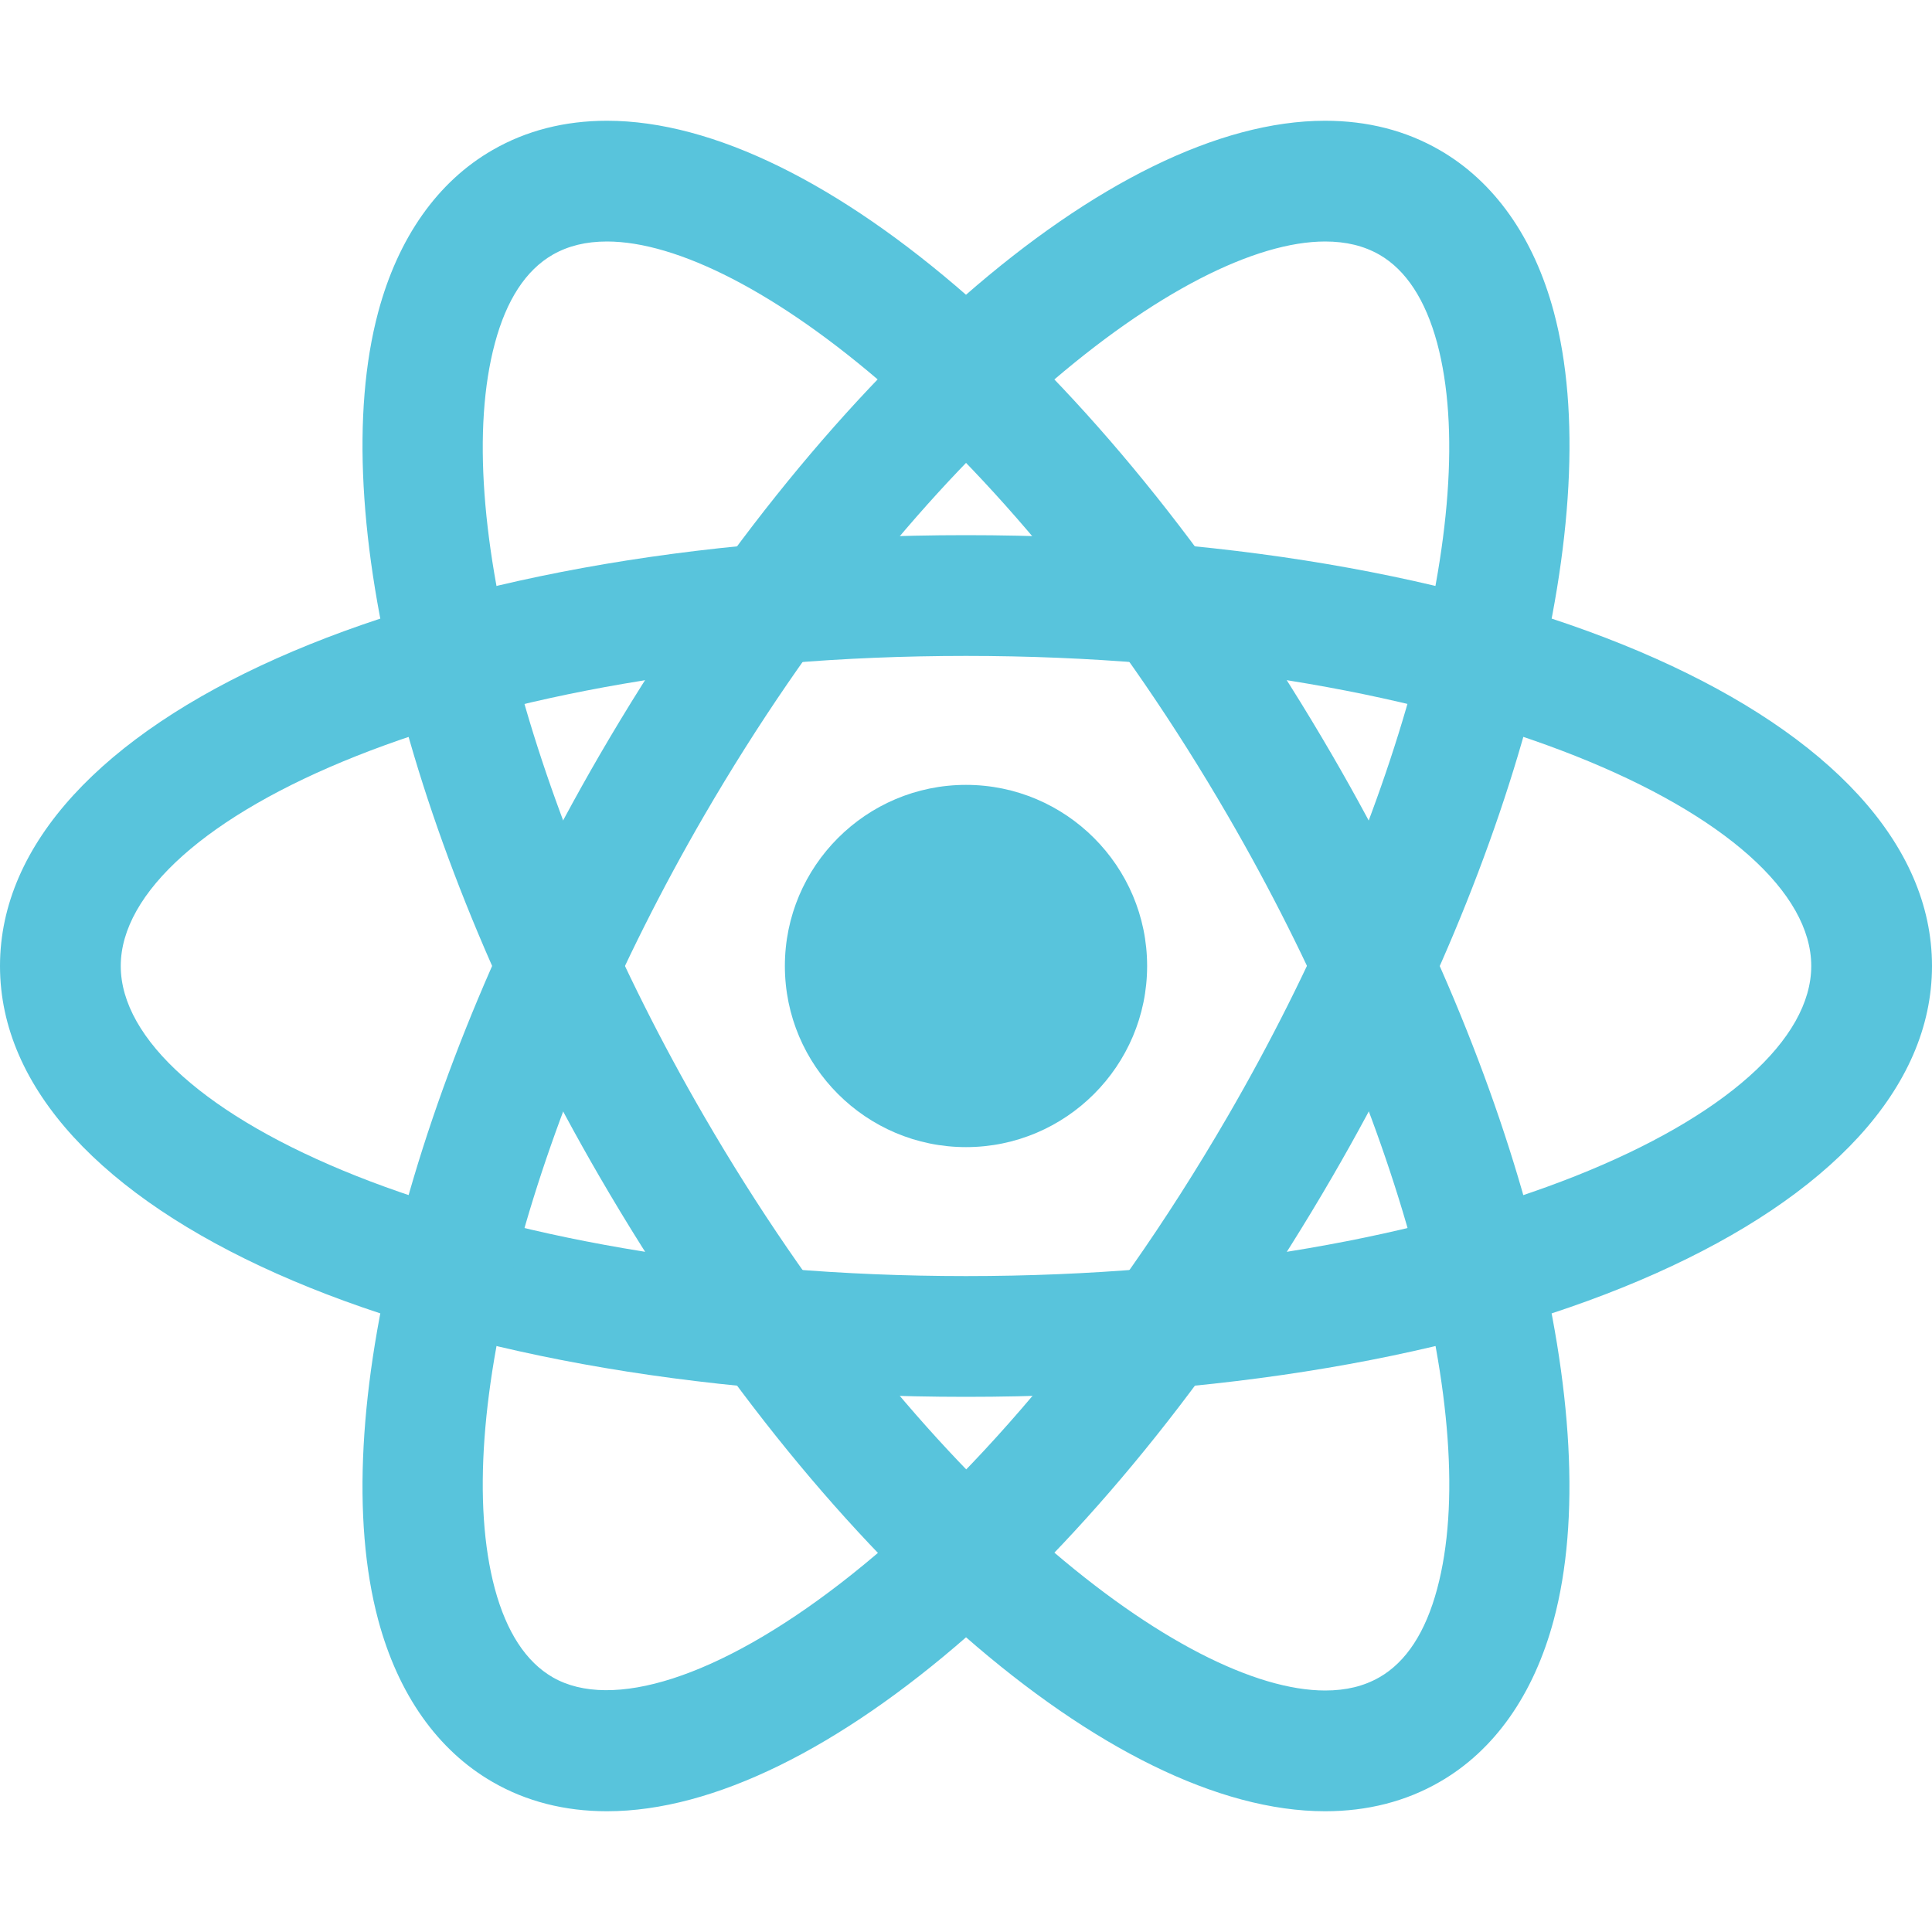 <svg xmlns="http://www.w3.org/2000/svg" xmlns:xlink="http://www.w3.org/1999/xlink" viewBox="0,0,256,256" width="100px" height="100px" fill-rule="nonzero"><g fill="#58c4dc" fill-rule="nonzero" stroke="none" stroke-width="1" stroke-linecap="butt" stroke-linejoin="miter" stroke-miterlimit="10" stroke-dasharray="" stroke-dashoffset="0" font-family="none" font-weight="none" font-size="none" text-anchor="none" style="mix-blend-mode: normal"><g transform="scale(16,16)"><path d="M8,11.568c-4.561,0 -8,-1.534 -8,-3.568c0,-2.034 3.439,-3.568 8,-3.568c4.561,0 8,1.534 8,3.568c0,2.034 -3.439,3.568 -8,3.568zM8,5.432c-4.125,0 -7,1.353 -7,2.568c0,1.215 2.875,2.568 7,2.568c4.125,0 7,-1.353 7,-2.568c0,-1.215 -2.875,-2.568 -7,-2.568z"></path><path d="M5.027,15v0c-0.35,0 -0.668,-0.081 -0.947,-0.242c-0.455,-0.262 -0.783,-0.726 -0.948,-1.343c-0.445,-1.663 0.274,-4.474 1.833,-7.161c1.827,-3.143 4.241,-5.254 6.009,-5.254c0.35,0 0.668,0.081 0.947,0.242c0.454,0.261 0.782,0.725 0.947,1.341c0.445,1.664 -0.274,4.475 -1.834,7.162c-1.824,3.143 -4.238,5.255 -6.007,5.255zM10.974,2c-1.154,0 -3.349,1.667 -5.144,4.757c-1.41,2.43 -2.106,5.002 -1.732,6.4c0.097,0.359 0.258,0.606 0.48,0.734c0.971,0.558 3.526,-1.09 5.591,-4.649c1.411,-2.431 2.107,-5.003 1.733,-6.401c-0.097,-0.358 -0.258,-0.605 -0.479,-0.732c-0.128,-0.073 -0.275,-0.109 -0.449,-0.109z"></path><path d="M10.974,15v0c-1.769,0 -4.183,-2.112 -6.008,-5.254c-1.56,-2.686 -2.279,-5.497 -1.834,-7.161c0.165,-0.617 0.493,-1.082 0.948,-1.343c0.279,-0.161 0.598,-0.242 0.947,-0.242c1.768,0 4.182,2.112 6.007,5.256c1.56,2.687 2.279,5.497 1.833,7.161c-0.165,0.617 -0.492,1.081 -0.946,1.341c-0.279,0.161 -0.598,0.242 -0.947,0.242zM5.027,2c-0.174,0 -0.321,0.036 -0.449,0.109c-0.223,0.128 -0.384,0.375 -0.48,0.735c-0.374,1.398 0.322,3.97 1.733,6.4c1.793,3.089 3.988,4.756 5.143,4.756v0c0.175,0 0.321,-0.036 0.449,-0.109c0.222,-0.127 0.383,-0.374 0.479,-0.733c0.375,-1.398 -0.321,-3.97 -1.732,-6.4c-1.794,-3.091 -3.989,-4.758 -5.143,-4.758z"></path><path d="M9,8c0,0.553 -0.447,1 -1,1c-0.553,0 -1,-0.447 -1,-1c0,-0.553 0.447,-1 1,-1c0.553,0 1,0.447 1,1z"></path><path d="M8,9.5c-0.827,0 -1.5,-0.673 -1.5,-1.5c0,-0.827 0.673,-1.5 1.5,-1.5c0.827,0 1.5,0.673 1.5,1.5c0,0.827 -0.673,1.5 -1.5,1.5zM8,7.5c-0.275,0 -0.5,0.224 -0.5,0.5c0,0.276 0.225,0.5 0.5,0.5c0.275,0 0.5,-0.224 0.5,-0.5c0,-0.276 -0.225,-0.5 -0.5,-0.5z"></path></g></g></svg>